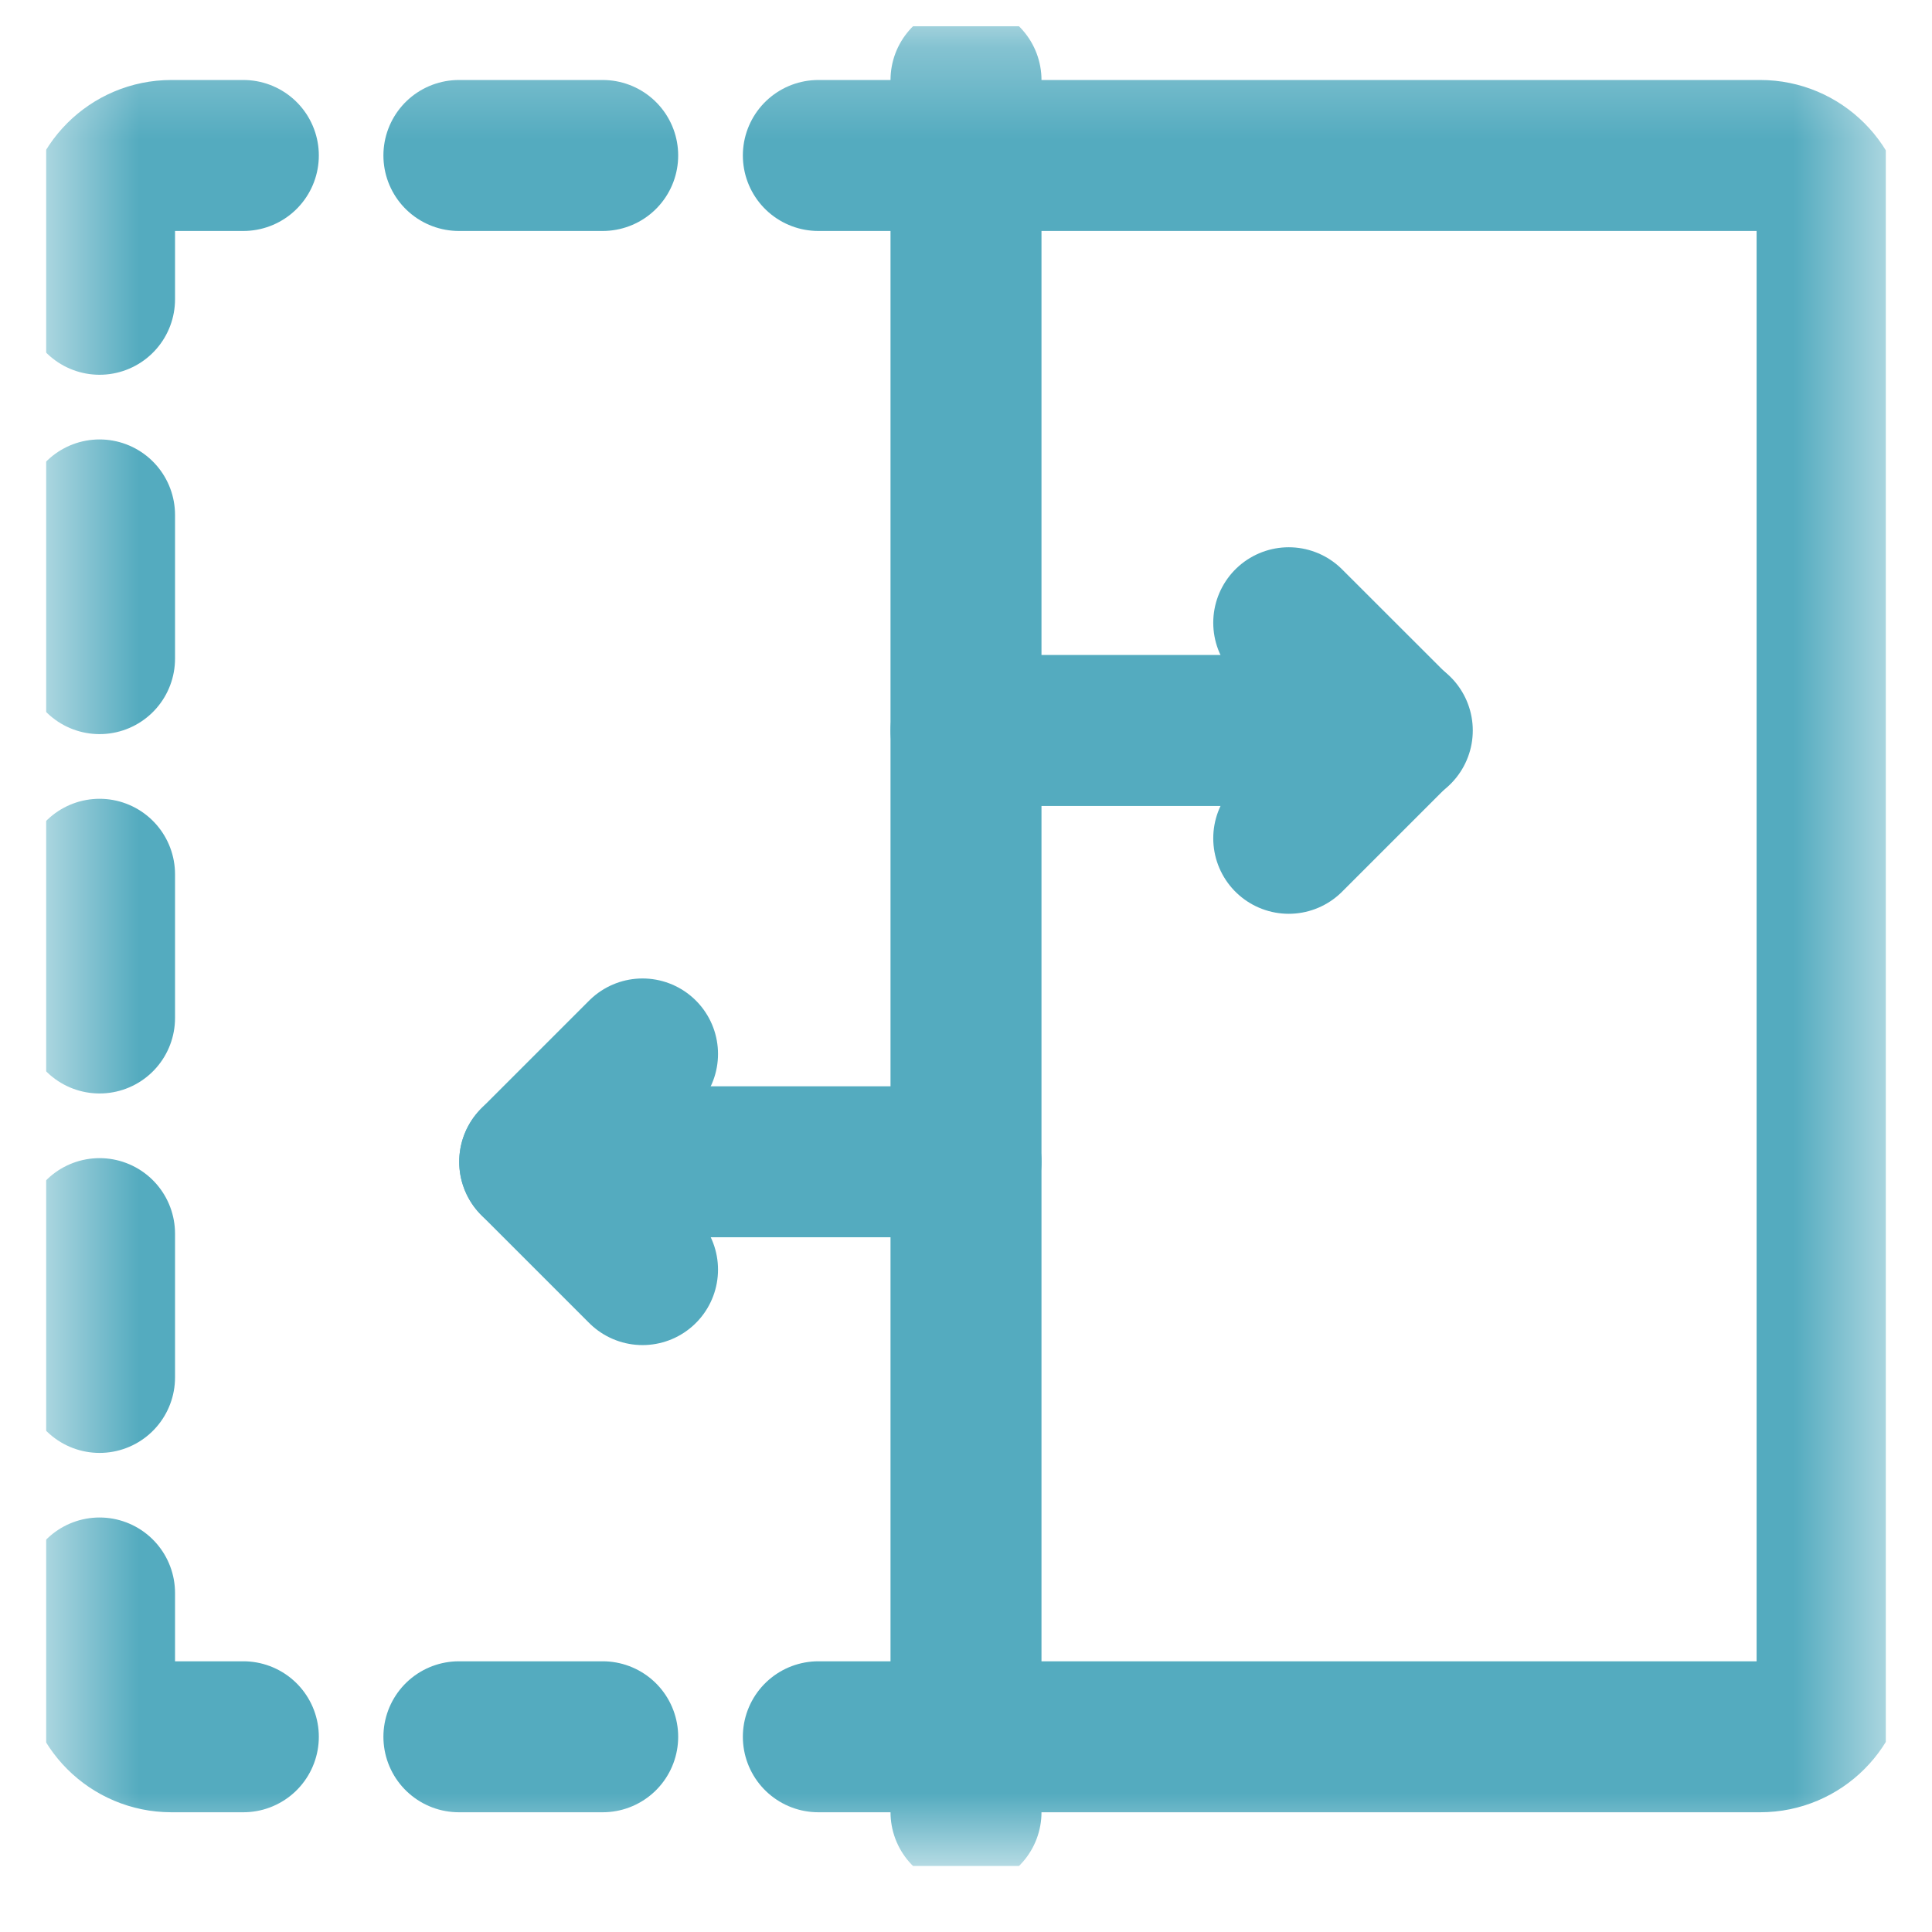 <svg width="21" height="21" viewBox="0 0 21 21" fill="none" xmlns="http://www.w3.org/2000/svg">
<g clip-path="url(#clip0_25970_55855)">
<mask id="mask0_25970_55855" style="mask-type:luminance" maskUnits="userSpaceOnUse" x="0" y="0" width="21" height="21">
<path d="M0.5 0.284H20.5V20.284H0.5V0.284Z" fill="white"/>
</mask>
<g mask="url(#mask0_25970_55855)">
<path d="M10.5 18.878H19.133C19.564 18.878 19.914 18.528 19.914 18.097V2.472C19.914 2.04 19.564 1.69 19.133 1.69H10.5" stroke="#54ABBF" stroke-width="1.641" stroke-miterlimit="10" stroke-linecap="round" stroke-linejoin="round"/>
<path d="M10.5 0.87V19.698" stroke="#54ABBF" stroke-width="1.641" stroke-miterlimit="10" stroke-linecap="round" stroke-linejoin="round"/>
<path d="M1.082 9.503V11.065" stroke="#54ABBF" stroke-width="1.641" stroke-miterlimit="10" stroke-linecap="round" stroke-linejoin="round"/>
<path d="M1.082 5.597V7.159" stroke="#54ABBF" stroke-width="1.641" stroke-miterlimit="10" stroke-linecap="round" stroke-linejoin="round"/>
<path d="M2.645 1.69H1.863C1.432 1.69 1.082 2.04 1.082 2.472V3.253" stroke="#54ABBF" stroke-width="1.641" stroke-miterlimit="10" stroke-linecap="round" stroke-linejoin="round"/>
<path d="M4.988 1.69H6.551" stroke="#54ABBF" stroke-width="1.641" stroke-miterlimit="10" stroke-linecap="round" stroke-linejoin="round"/>
<path d="M8.895 1.69H10.496" stroke="#54ABBF" stroke-width="1.641" stroke-miterlimit="10" stroke-linecap="round" stroke-linejoin="round"/>
<path d="M4.988 18.878H6.551" stroke="#54ABBF" stroke-width="1.641" stroke-miterlimit="10" stroke-linecap="round" stroke-linejoin="round"/>
<path d="M8.895 18.878H10.496" stroke="#54ABBF" stroke-width="1.641" stroke-miterlimit="10" stroke-linecap="round" stroke-linejoin="round"/>
<path d="M1.082 14.972V13.409" stroke="#54ABBF" stroke-width="1.641" stroke-miterlimit="10" stroke-linecap="round" stroke-linejoin="round"/>
<path d="M1.082 17.315V18.097C1.082 18.528 1.432 18.878 1.863 18.878H2.645" stroke="#54ABBF" stroke-width="1.641" stroke-miterlimit="10" stroke-linecap="round" stroke-linejoin="round"/>
<path d="M15.188 7.94H10.5" stroke="#54ABBF" stroke-width="1.641" stroke-miterlimit="10" stroke-linecap="round" stroke-linejoin="round"/>
<path d="M14.008 9.112L15.18 7.94L14.008 6.769" stroke="#54ABBF" stroke-width="1.641" stroke-miterlimit="10" stroke-linecap="round" stroke-linejoin="round"/>
<path d="M5.812 12.628H10.5" stroke="#54ABBF" stroke-width="1.641" stroke-miterlimit="10" stroke-linecap="round" stroke-linejoin="round"/>
<path d="M6.984 11.456L5.812 12.628L6.984 13.8" stroke="#54ABBF" stroke-width="1.641" stroke-miterlimit="10" stroke-linecap="round" stroke-linejoin="round"/>
</g>
</g>
<defs>
<clipPath id="clip0_25970_55855">
<rect width="20" height="20" fill="white" transform="translate(0.5 0.284)"/>
</clipPath>
</defs>
</svg>
